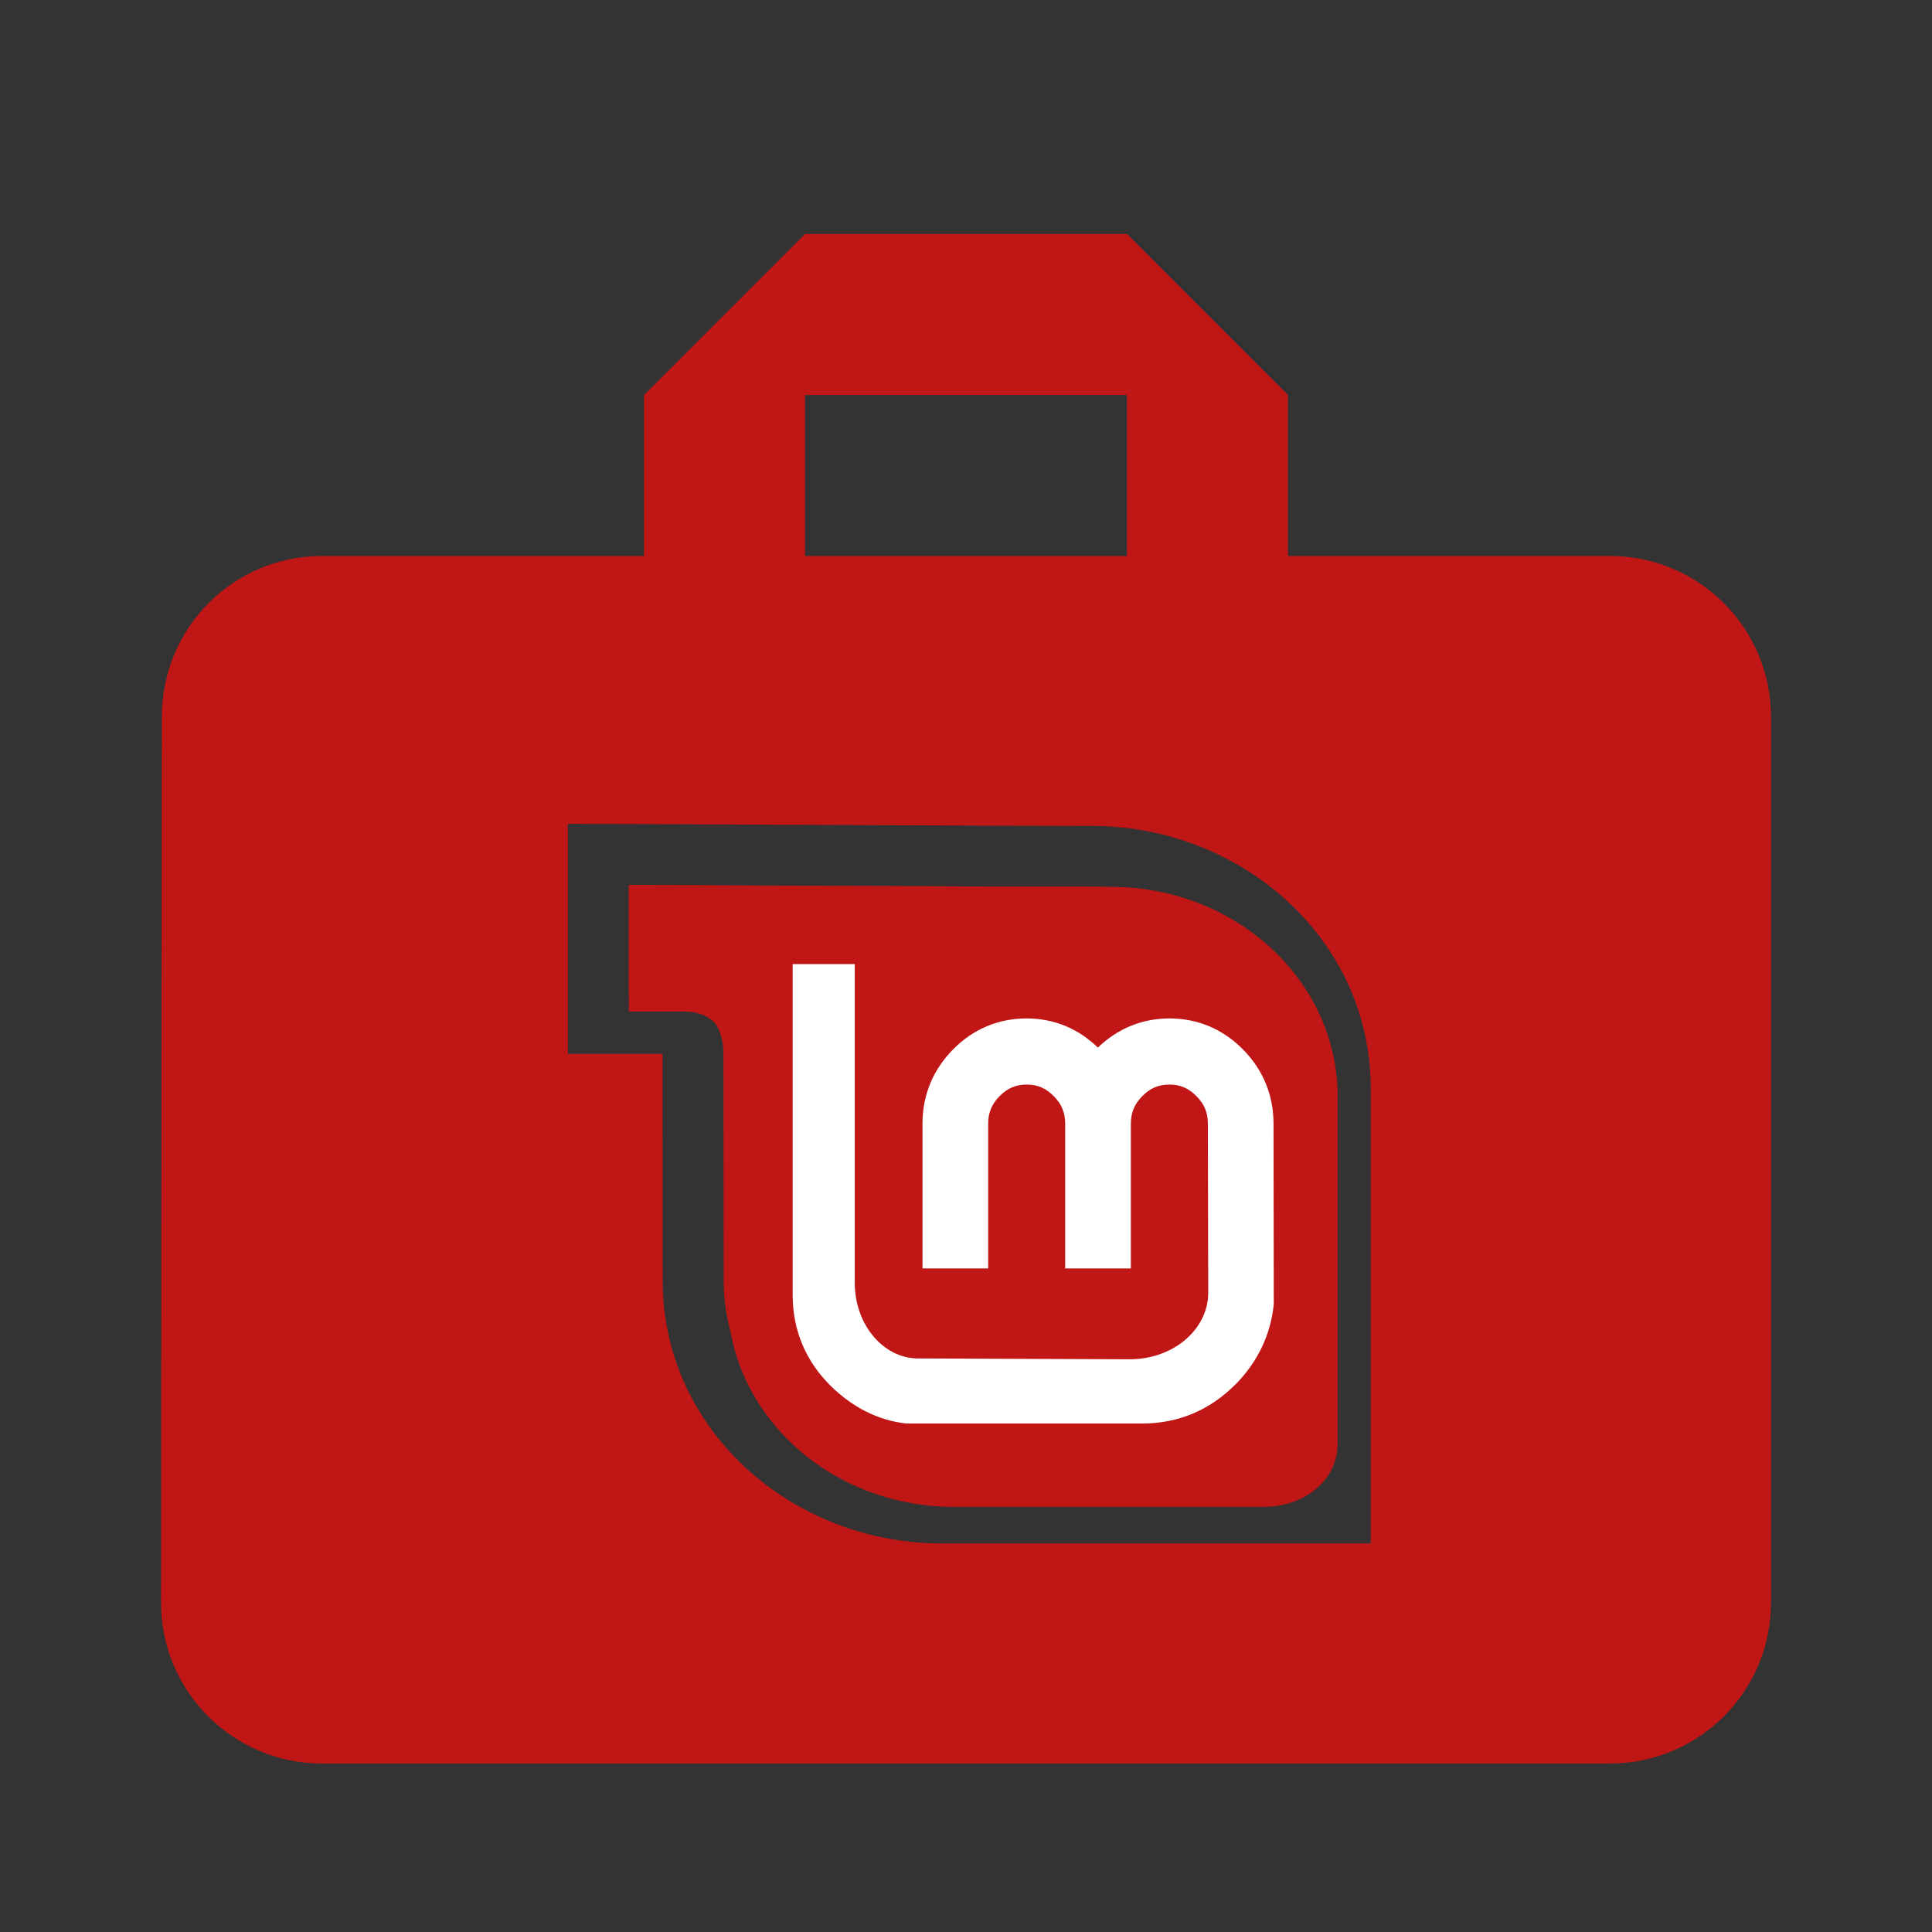 <?xml version="1.0" encoding="UTF-8" standalone="no"?>
<svg
   xmlns:dc="http://purl.org/dc/elements/1.1/"
   xmlns:cc="http://creativecommons.org/ns#"
   xmlns:rdf="http://www.w3.org/1999/02/22-rdf-syntax-ns#"
   xmlns:svg="http://www.w3.org/2000/svg"
   xmlns="http://www.w3.org/2000/svg"
   xmlns:sodipodi="http://sodipodi.sourceforge.net/DTD/sodipodi-0.dtd"
   xmlns:inkscape="http://www.inkscape.org/namespaces/inkscape"
   fill="#419236"
   height="48"
   version="1.1"
   viewBox="0 0 48 48"
   width="48"
   id="svg10"
   sodipodi:docname="system-file-manager-linux-mint-color-earth.svg"
   inkscape:version="0.92.3 (2405546, 2018-03-11)">
  <rect x="0" y="0" width="48" height="48" fill="#333333" stroke="none"/>
  <defs
     id="defs14" />
  <sodipodi:namedview
     pagecolor="#ffffff"
     bordercolor="#666666"
     borderopacity="1"
     objecttolerance="10"
     gridtolerance="10"
     guidetolerance="10"
     inkscape:pageopacity="0"
     inkscape:pageshadow="2"
     inkscape:window-width="1328"
     inkscape:window-height="737"
     id="namedview12"
     showgrid="false"
     inkscape:zoom="4.9166667"
     inkscape:cx="-35.088743"
     inkscape:cy="24"
     inkscape:window-x="38"
     inkscape:window-y="0"
     inkscape:window-maximized="1"
     inkscape:current-layer="svg10" />
  <path
     style="fill:#c01616;fill-opacity:1"
     d="M 20 5.814 L 16 9.814 L 16 13.814 L 8 13.814 C 5.79 13.814 4.02 15.604 4.02 17.814 L 4 39.814 C 4 42.024 5.79 43.814 8 43.814 L 40 43.814 C 42.21 43.814 44 42.024 44 39.814 L 44 17.814 C 44 15.604 42.21 13.814 40 13.814 L 32 13.814 L 32 9.814 L 28 5.814 L 20 5.814 z M 20 9.814 L 28 9.814 L 28 13.814 L 20 13.814 L 20 9.814 z M 14.109 20.467 L 24.025 20.512 L 27.127 20.52 C 30.839 20.52 34.055 23.328 34.055 27.037 L 34.055 38.346 L 23.393 38.346 C 19.684 38.346 16.465 35.534 16.465 31.828 L 16.461 27.33 L 16.461 26.182 L 14.109 26.182 L 14.109 20.467 z M 15.623 21.986 L 15.623 24.672 L 16.564 24.672 C 17.203 24.672 17.973 25.272 17.973 26.152 L 17.979 31.826 C 17.979 34.591 20.404 36.832 23.393 36.832 L 30.77 36.832 C 31.715 36.832 32.543 36.233 32.543 35.312 L 32.543 27.037 C 32.543 24.272 30.119 22.029 27.127 22.029 L 24.021 22.029 L 24.021 22.023 L 15.623 21.986 z "
     id="path2" />
  <path
     d="m33.233 35.856c0-2.564 0-8.613 0-8.613 0-2.878-2.524-5.21-5.637-5.21l-3.232 0 0-.007-8.741-.038 0 3.143c0 0 .714 0 1.342 0 .937 0 1.102.647 1.102 1.541l.007 5.556c0 2.878 2.524 5.21 5.634 5.21l7.679 0c .984 0 1.846-.623 1.846-1.582z"
     fill="#c7f994"
     fill-rule="evenodd"
     id="path4"
     style="fill:#c01616;fill-opacity:1" />
  <path
     d="m25.506 25.303c-.701 0-1.323.26-1.824.766-.5.505-.763 1.136-.763 1.847l0 3.597 1.632 0 0-3.597c0-.273.089-.486.284-.683.195-.197.402-.287.671-.287.274 0 .478.089.674.287.195.197.284.41.284.683l0 3.597 1.632 0 0-3.597c0-.273.089-.486.284-.683.196-.198.4-.287.674-.287.269 0 .476.089.671.287.195.197.284.41.284.683l.009 4.203c0 .897-.854 1.652-1.951 1.652l-5.261-.021c-.847 0-1.57-.824-1.57-1.883l0-7.915-1.543 0 0 8.22c0 .872.319 1.637.94 2.255.531.524 1.169.863 1.886.94l5.858-0c.9 0 1.691-.335 2.329-.984l.003 0c .543-.558.86-1.226.937-1.977l-.006-4.49c0-.712-.263-1.342-.763-1.847-.5-.505-1.123-.766-1.824-.766-.688 0-1.29.256-1.776.724-.485-.468-1.083-.724-1.771-.724z"
     fill="#4c7523"
     fill-rule="evenodd"
     overflow="visible"
     id="path6"
     style="fill:#ffffff;fill-opacity:1" />
</svg>
